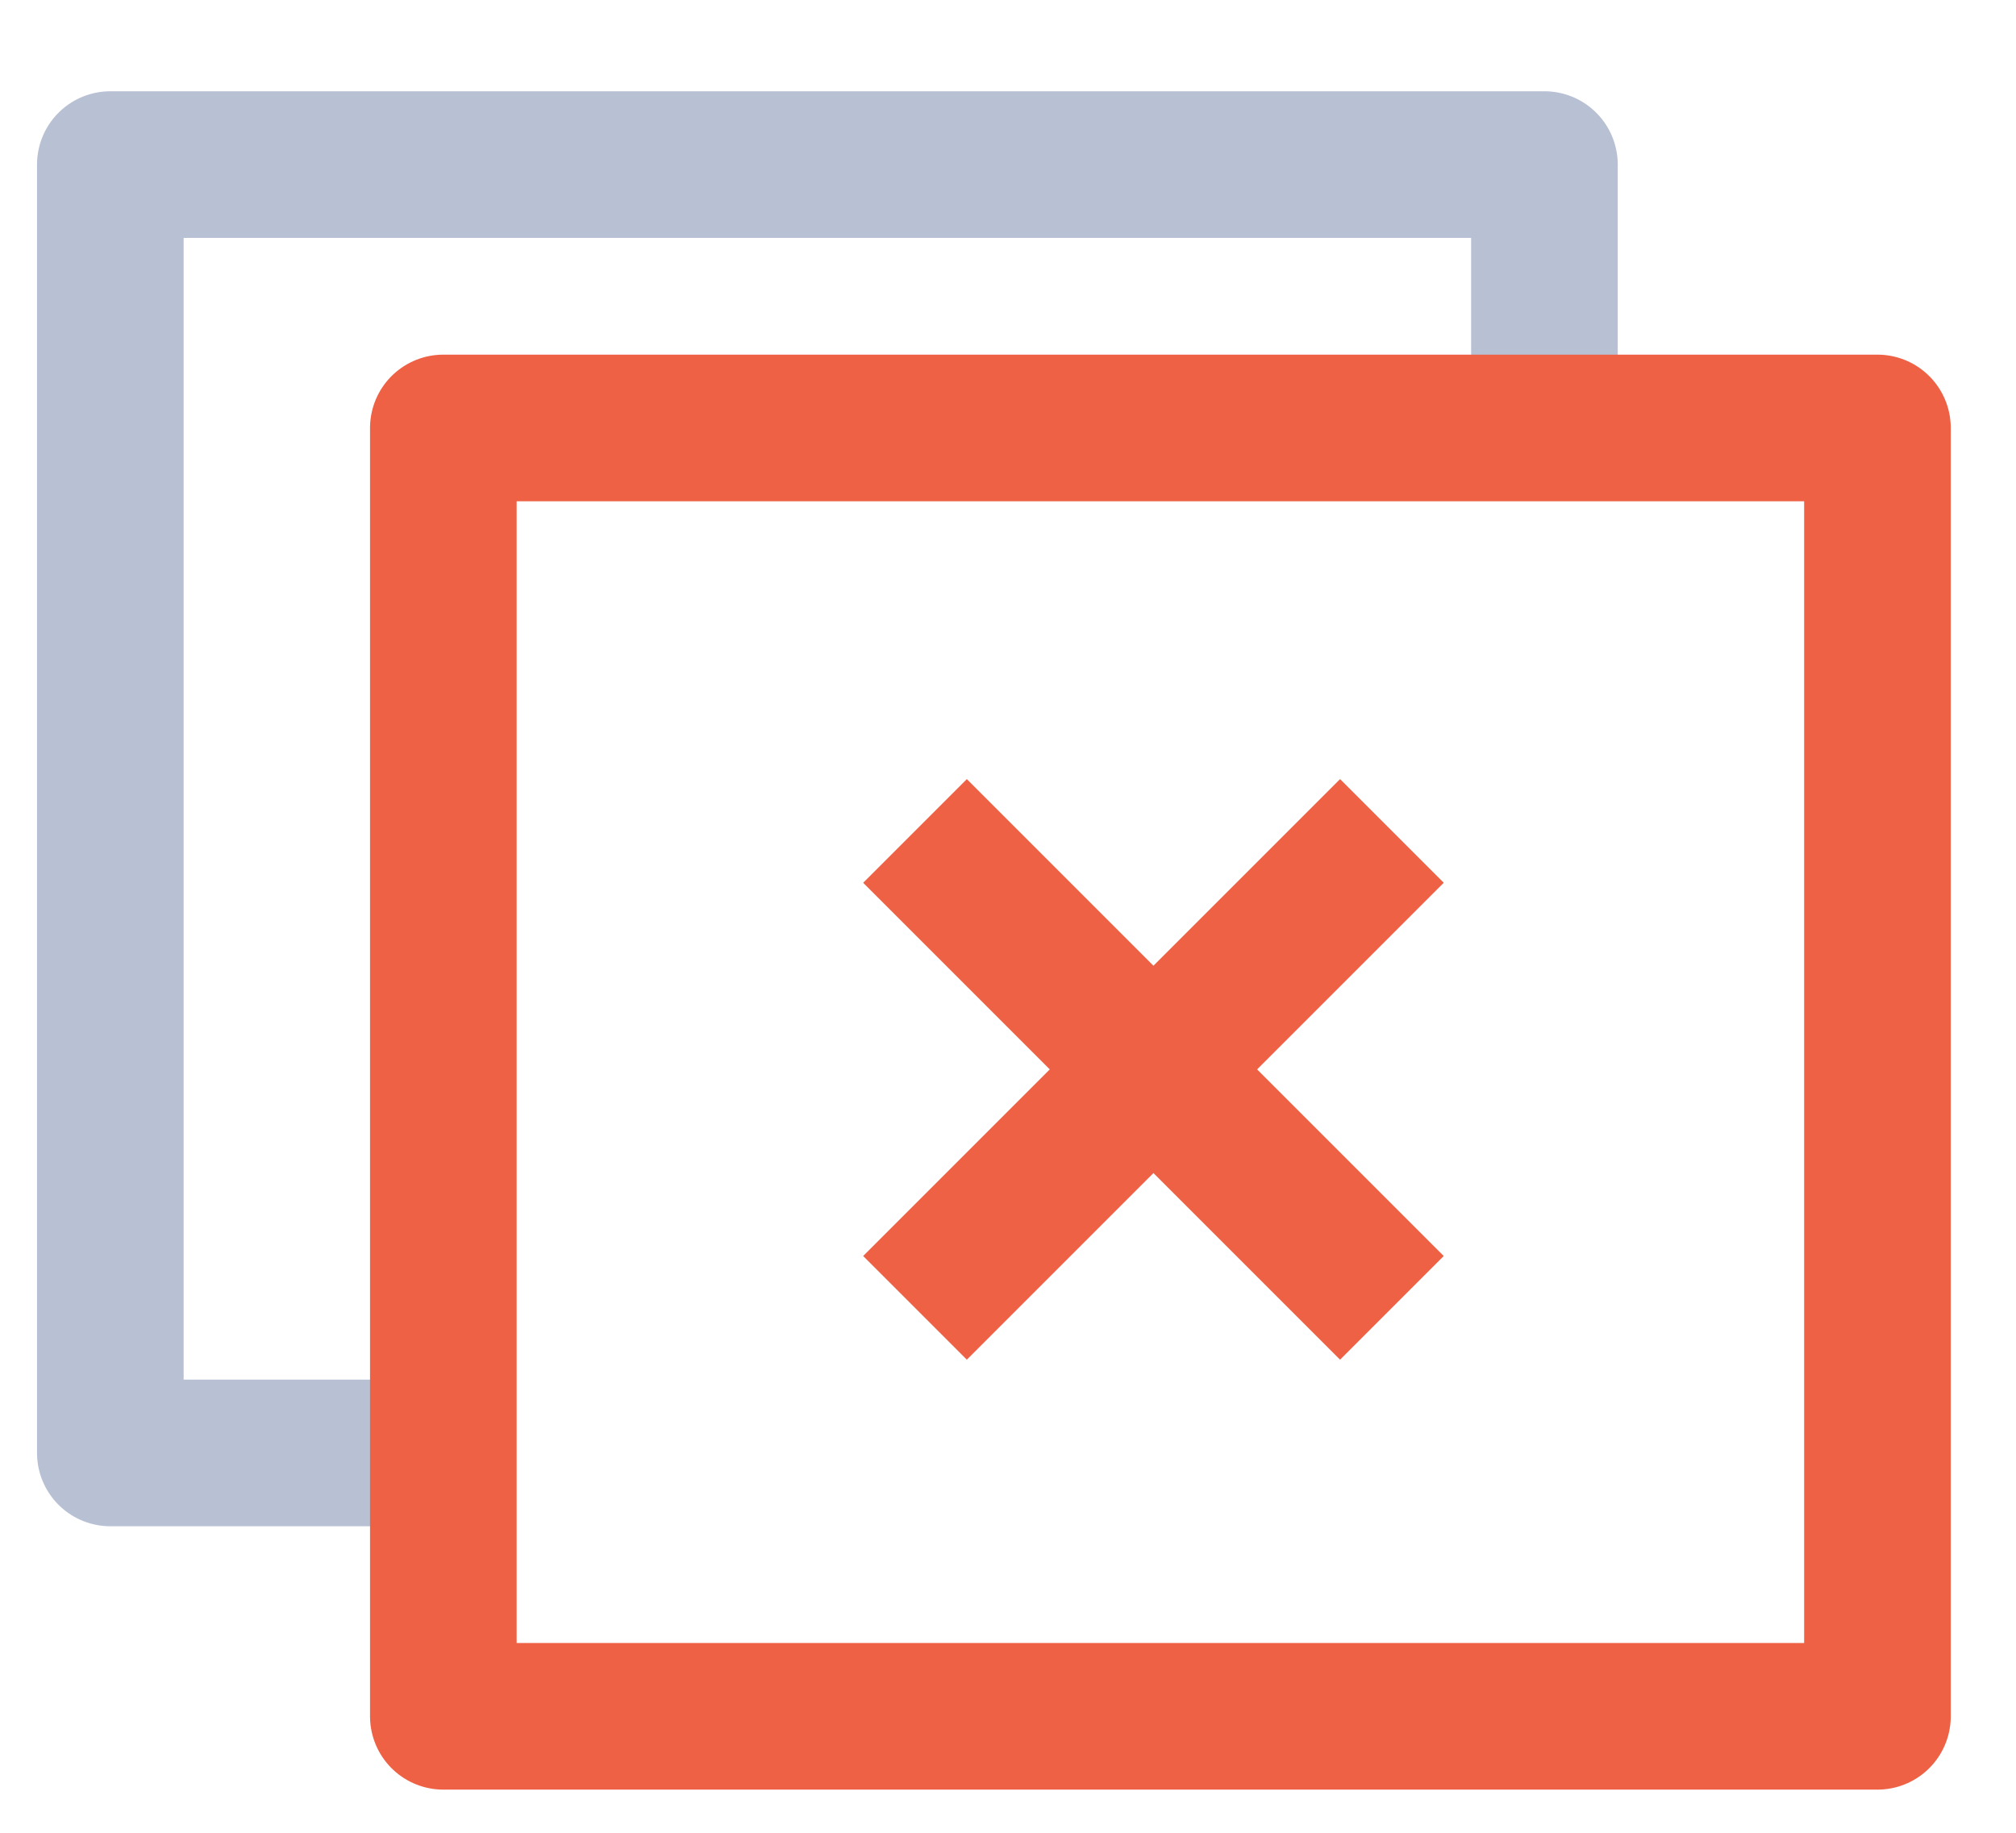 <?xml version="1.0" encoding="UTF-8" standalone="no"?>
<svg width="22px" height="20px" viewBox="0 0 22 20" version="1.1" xmlns="http://www.w3.org/2000/svg" xmlns:xlink="http://www.w3.org/1999/xlink">
    <!-- Generator: Sketch 41 (35326) - http://www.bohemiancoding.com/sketch -->
    <title>compare</title>
    <desc>Created with Sketch.</desc>
    <defs></defs>
    <g id="Page-1" stroke="none" stroke-width="1" fill="none" fill-rule="evenodd" stroke-linejoin="round">
        <g id="compare" transform="translate(1, 1)" stroke-width="1.6">
            <polyline id="Combined-Shape" stroke="#B8C0D4" stroke-linecap="round" transform="translate(8.029, 7.825) rotate(90) translate(-8.029, -7.825) " points="15.059 12.145 15.059 15.65 1 15.65 1 0 3.692 0"></polyline>
            <polygon id="Combined-Shape" stroke="#EF6145" stroke-linecap="round" transform="translate(11.663, 10.7) rotate(90) translate(-11.663, -10.7) " points="18.692 2.875 18.692 18.525 4.633 18.525 4.633 2.875"></polygon>
            <g id="Group" transform="translate(11.663, 10.7) rotate(45) translate(-11.663, -10.7) translate(8.163, 7.7)" stroke="#EF6145" stroke-linecap="square">
                <path d="M0.545,3.032 L6.305,3.032" id="Line"></path>
                <path d="M3.425,0.152 L3.425,5.912" id="Line"></path>
            </g>
        </g>
    </g>
</svg>
